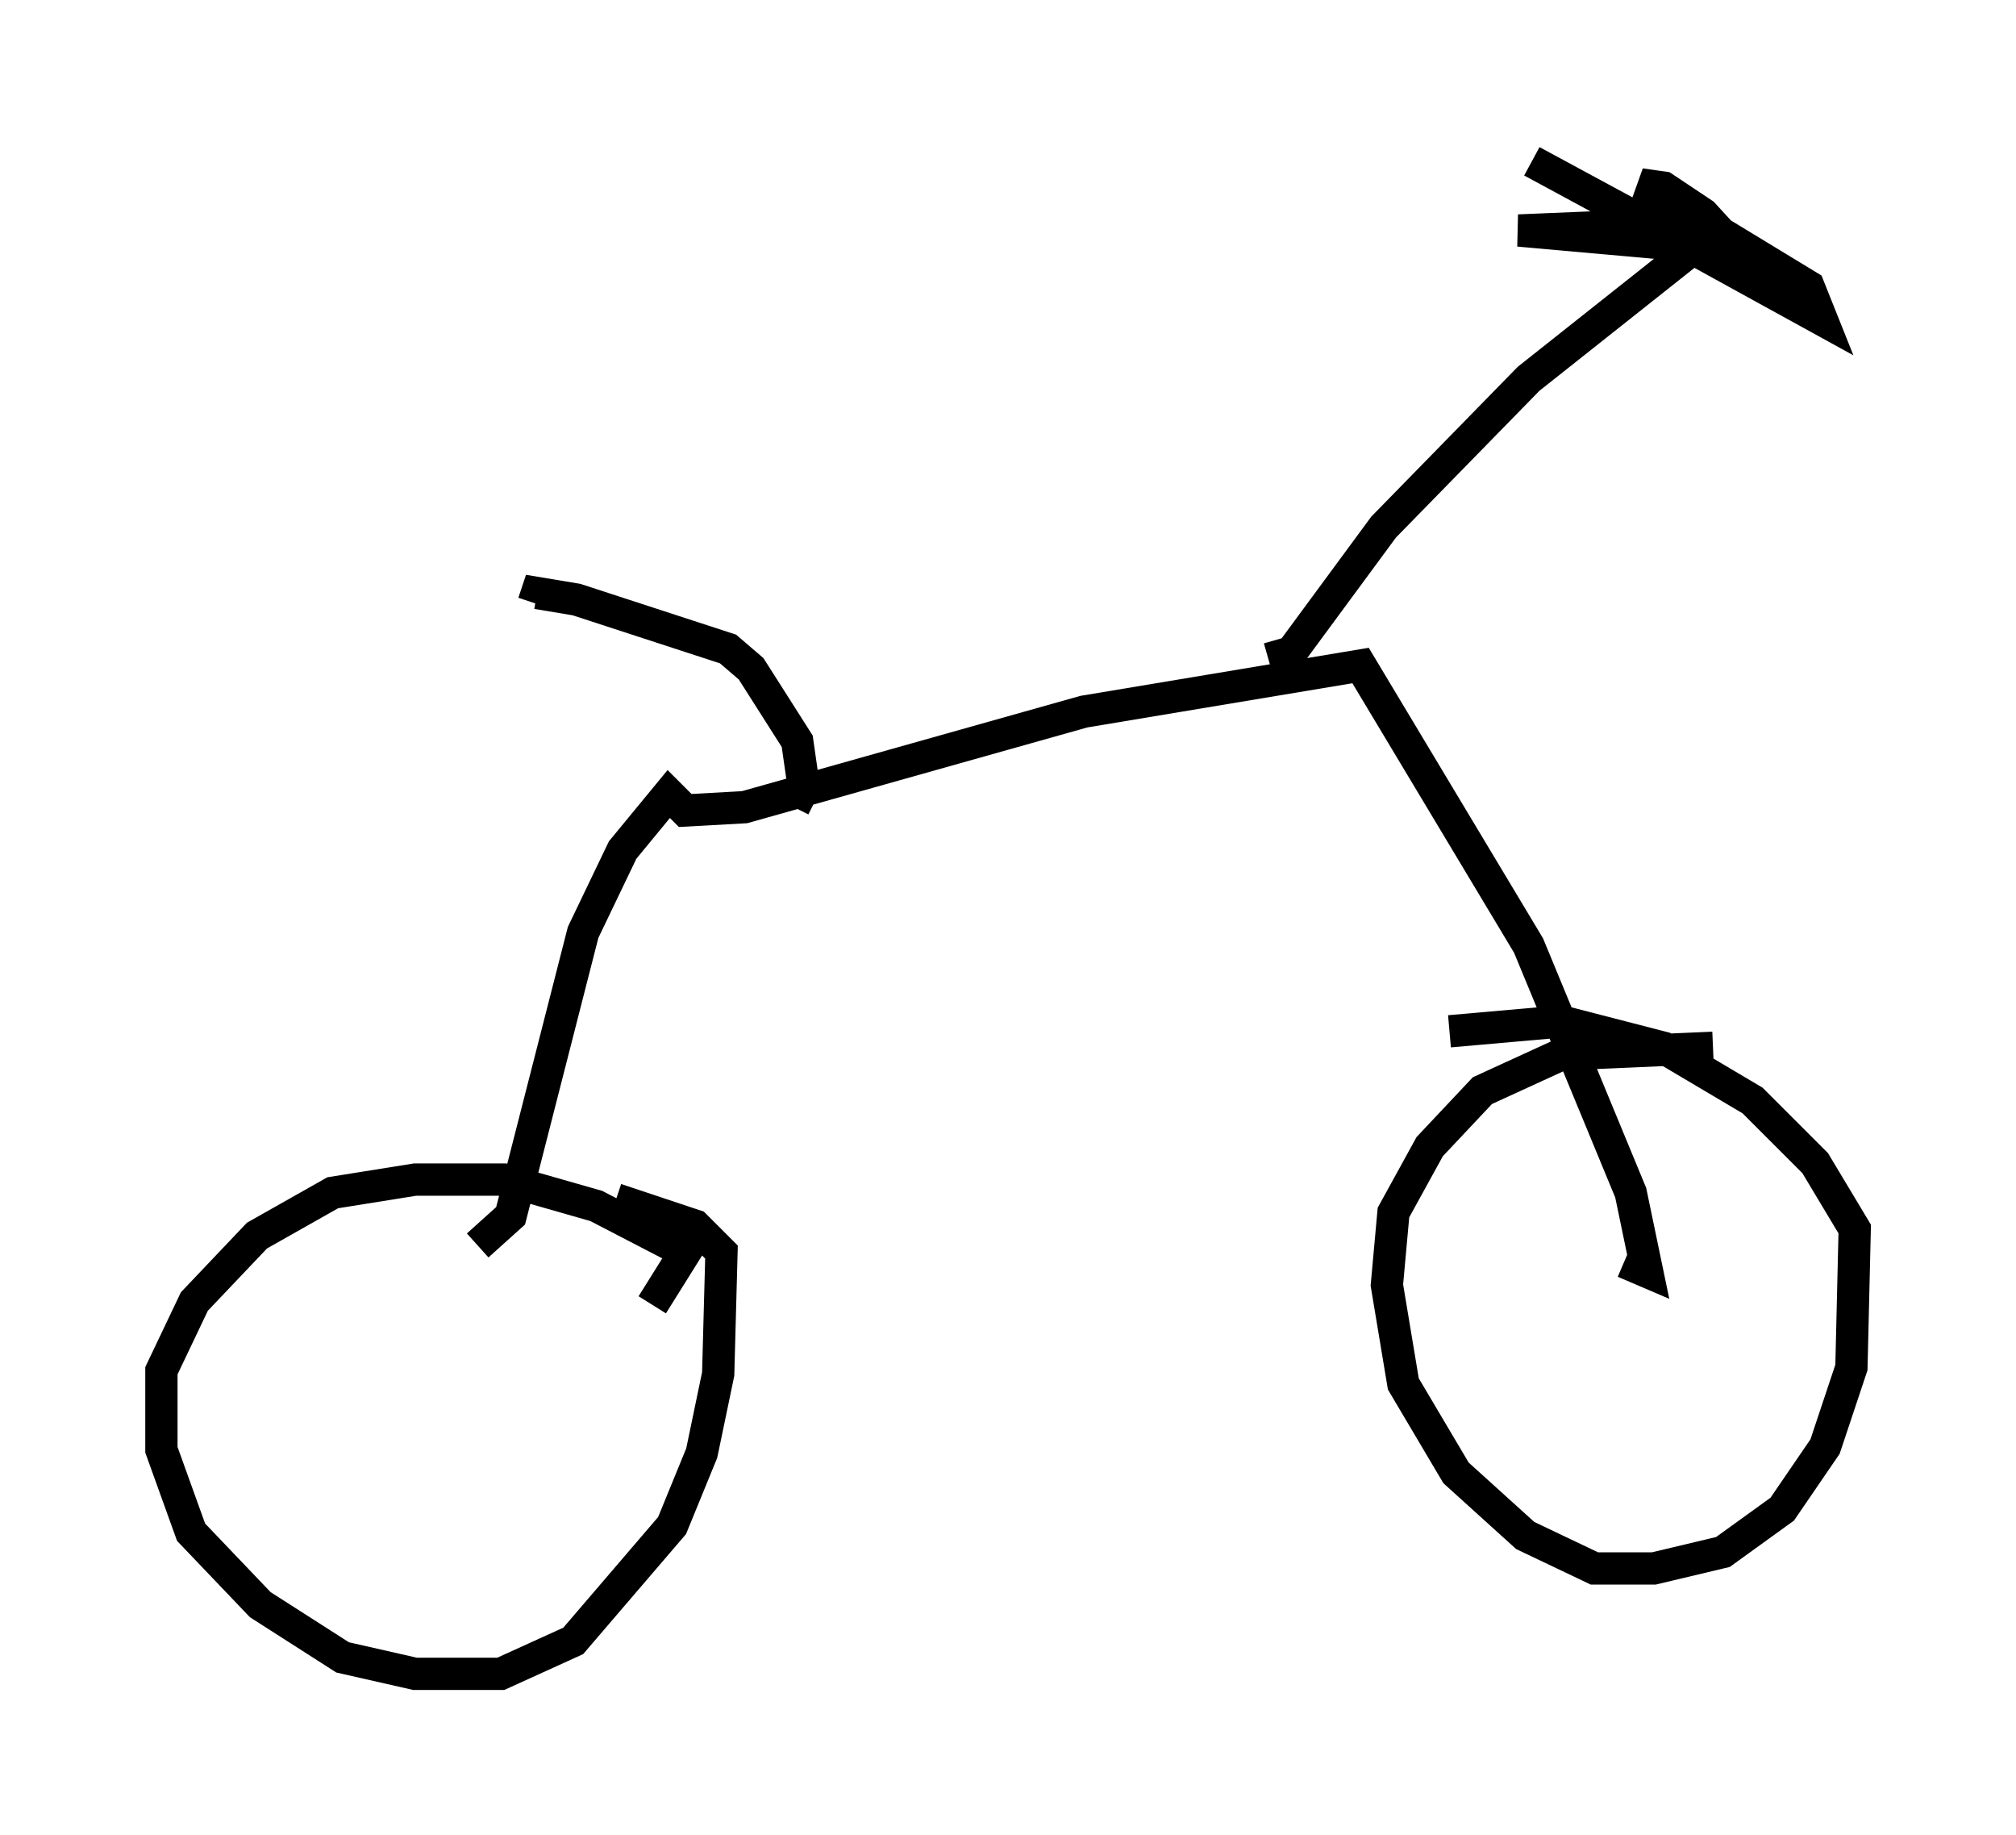 <?xml version="1.0" encoding="utf-8" ?>
<svg baseProfile="full" height="56.857" version="1.1" width="62.471" xmlns="http://www.w3.org/2000/svg" xmlns:ev="http://www.w3.org/2001/xml-events" xmlns:xlink="http://www.w3.org/1999/xlink"><defs /><rect fill="white" height="56.857" width="62.471" x="0" y="0" /><path d="M54.001, 32.869 m-0.919, -0.408 l-4.696, 0.204 -2.45, 1.123 l-1.633, 1.735 -1.123, 2.042 l-0.204, 2.246 0.51, 3.063 l1.633, 2.756 2.144, 1.94 l2.144, 1.021 1.838, 0.0 l2.144, -0.51 1.838, -1.327 l1.327, -1.94 0.817, -2.45 l0.102, -4.288 -1.225, -2.042 l-1.94, -1.94 -2.756, -1.633 l-3.165, -0.817 -3.471, 0.306 m-24.704, 8.473 l1.021, -1.633 -2.756, -1.429 l-2.858, -0.817 -2.756, 0.0 l-2.552, 0.408 -2.348, 1.327 l-1.94, 2.042 -1.021, 2.144 l0.0, 2.45 0.919, 2.552 l2.144, 2.246 2.552, 1.633 l2.246, 0.51 2.654, 0.0 l2.246, -1.021 3.063, -3.573 l0.919, -2.246 0.51, -2.45 l0.102, -3.777 -0.817, -0.817 l-2.45, -0.817 m-4.288, 1.429 l1.021, -0.919 2.246, -8.779 l1.225, -2.552 1.429, -1.735 l0.51, 0.51 1.838, -0.102 l10.515, -2.96 8.575, -1.429 l5.206, 8.677 3.165, 7.656 l0.51, 2.45 -0.715, -0.306 m-25.725, -14.088 l0.306, -0.613 -0.204, -1.429 l-1.429, -2.246 -0.715, -0.613 l-4.696, -1.531 -1.225, -0.204 l-0.102, 0.306 m22.765, 1.735 l0.715, -0.204 2.858, -3.879 l4.492, -4.594 5.41, -4.288 l-1.225, -0.306 1.225, 0.51 l-5.717, -0.51 2.45, -0.102 l4.083, 0.51 -1.838, -0.919 l-0.715, 0.0 1.327, 1.021 l4.083, 2.246 -0.408, -1.021 l-5.206, -3.165 0.715, 0.102 l1.225, 0.817 2.246, 2.45 l-7.554, -4.083 " fill="none" stroke="black" stroke-width="1" /></svg>